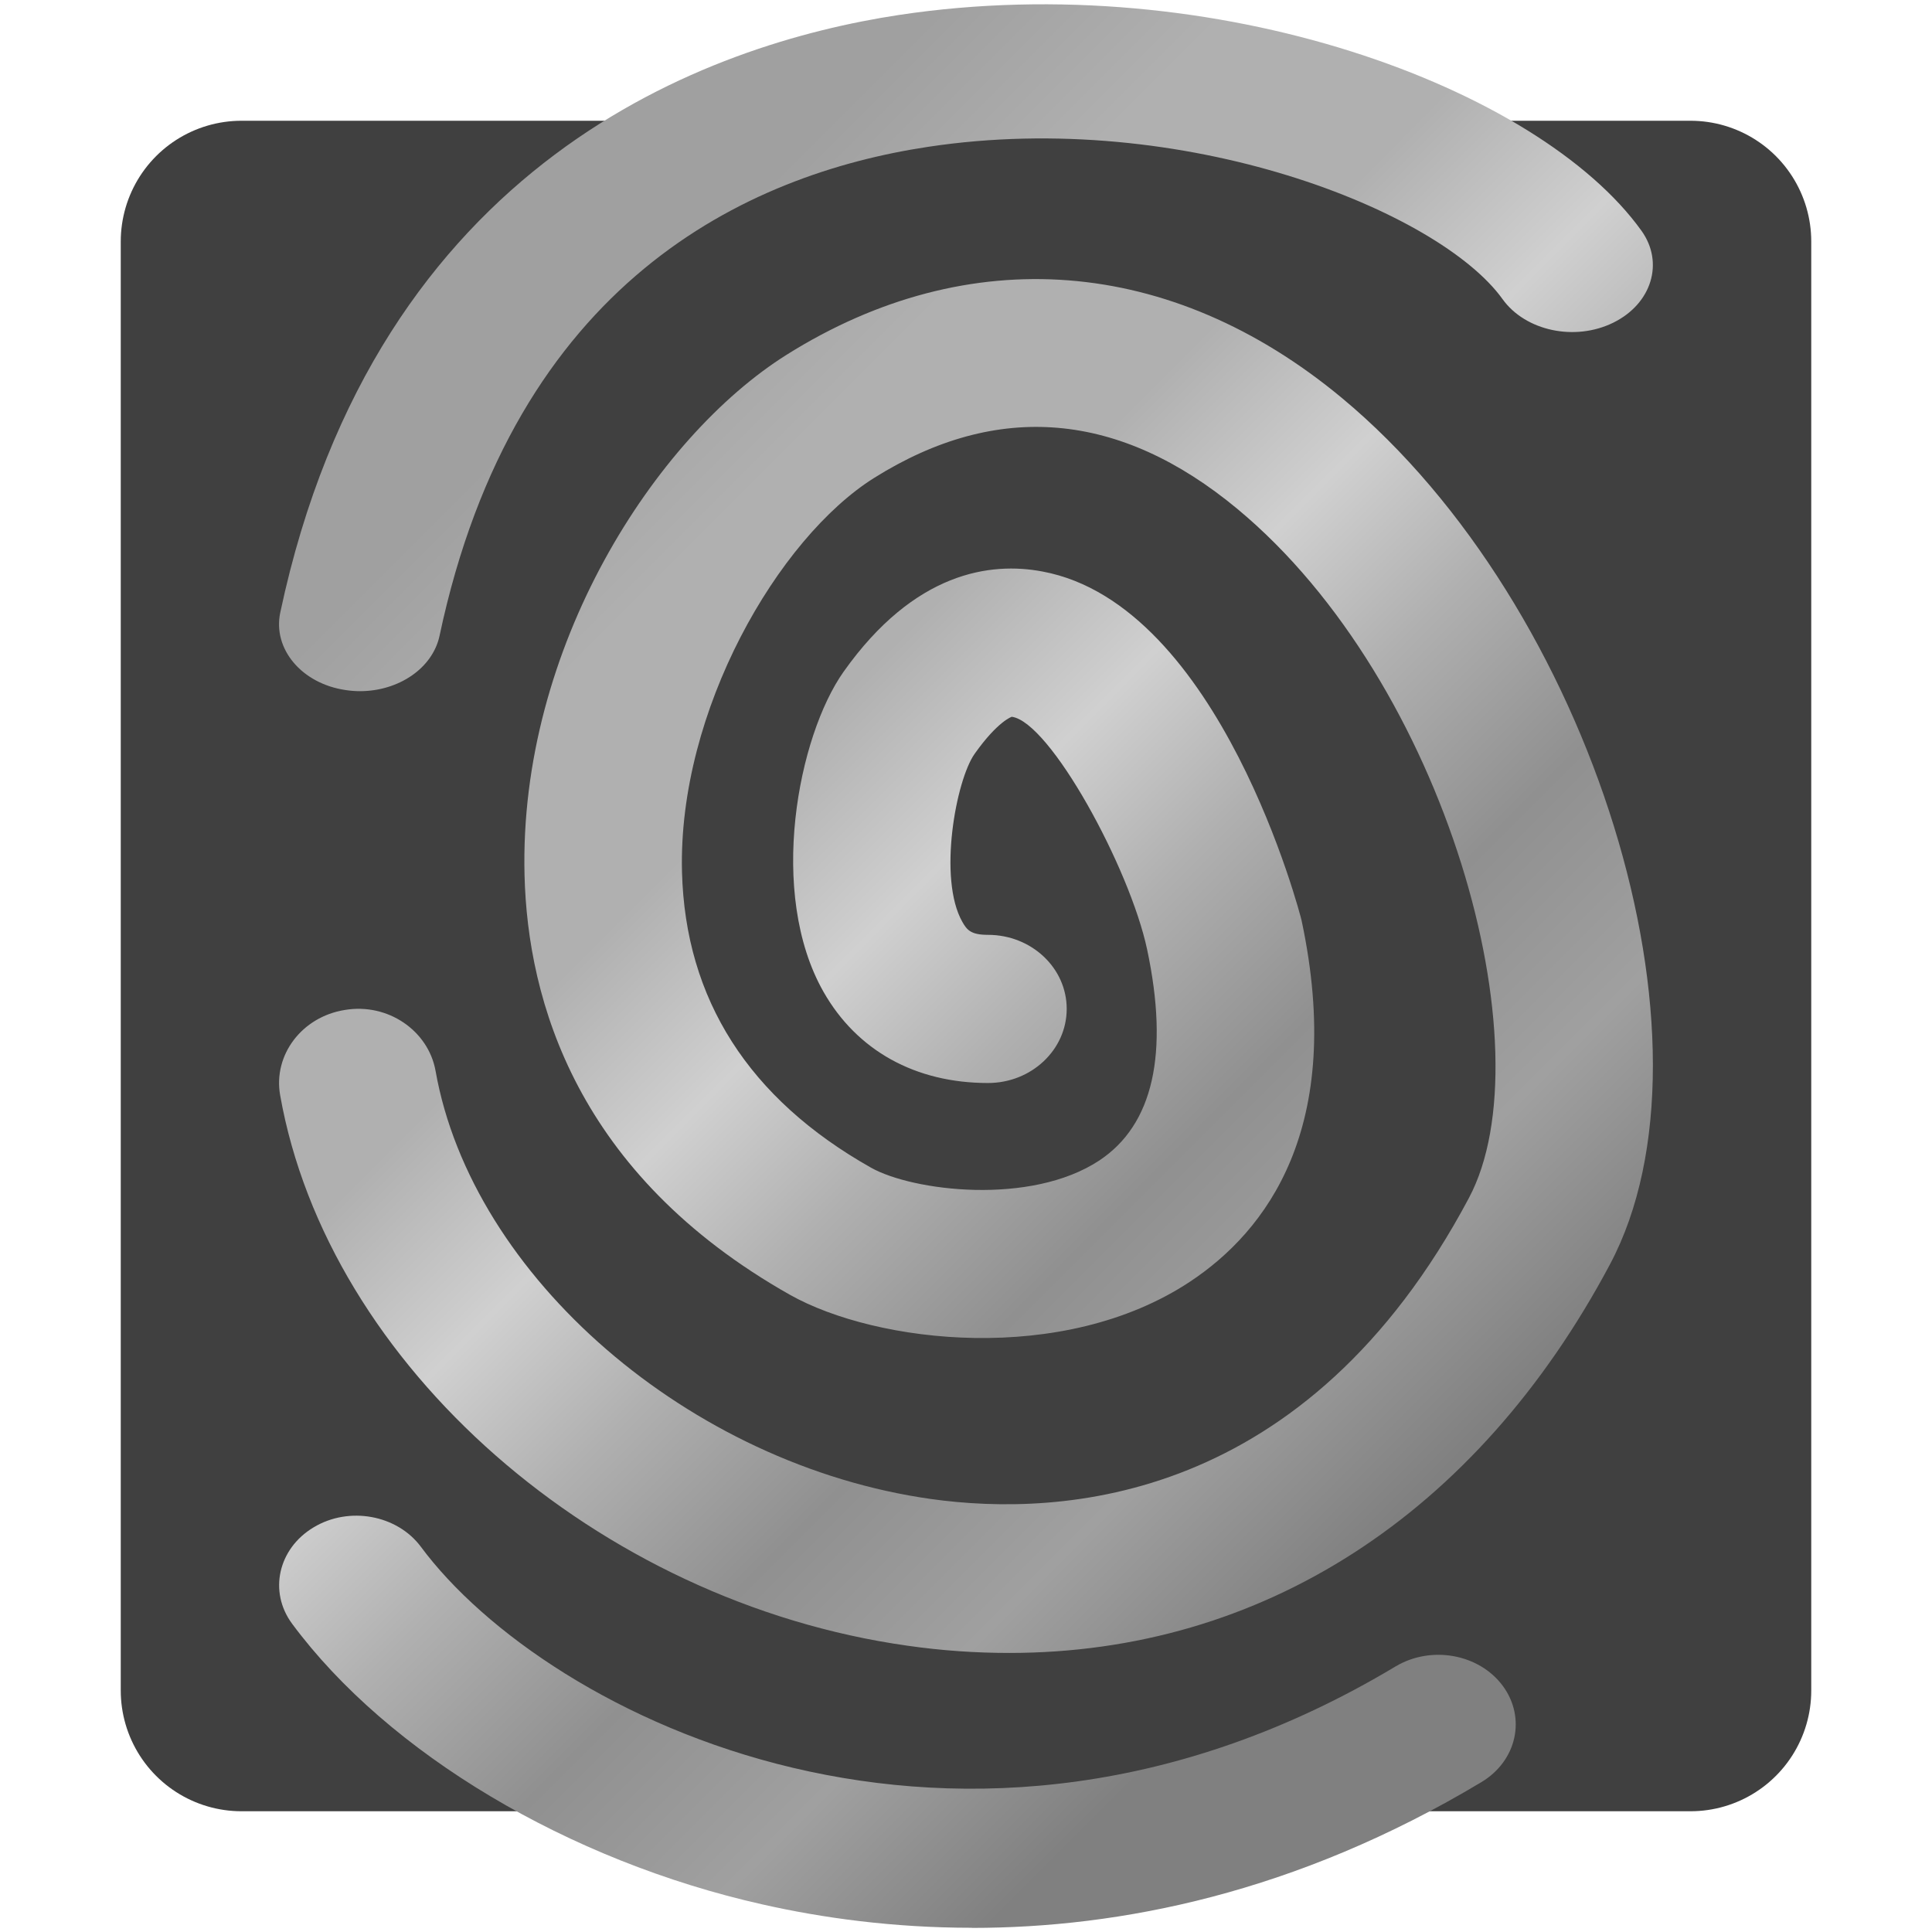 <?xml version="1.0" encoding="UTF-8" standalone="no"?>
<!-- This Source Code Form is subject to the terms of the Mozilla Public
   - License, v. 2.0. If a copy of the MPL was not distributed with this
   - file, You can obtain one at http://mozilla.org/MPL/2.0/. -->

<!-- modified by MarsCat to 1. fit a 16x16 viewbox 2. change fill and stroke -->

<svg
   width="16"
   height="16"
   viewBox="0 0 16 16"
   fill="#808080"
   stroke="#ffffff"
   stroke-width="0.125"
   version="1.1"
   id="svg1"
   sodipodi:docname="switch_dullgray.svg"
   inkscape:version="1.4 (86a8ad7, 2024-10-11)"
   xmlns:inkscape="http://www.inkscape.org/namespaces/inkscape"
   xmlns:sodipodi="http://sodipodi.sourceforge.net/DTD/sodipodi-0.dtd"
   xmlns:xlink="http://www.w3.org/1999/xlink"
   xmlns="http://www.w3.org/2000/svg"
   xmlns:svg="http://www.w3.org/2000/svg">
  <defs
     id="defs1">
    <linearGradient
       id="linearGradient6"
       inkscape:collect="always">
      <stop
         style="stop-color:#a0a0a0;stop-opacity:1;"
         offset="0"
         id="stop9" />
      <stop
         style="stop-color:#b0b0b0;stop-opacity:1;"
         offset="0.15"
         id="stop10" />
      <stop
         style="stop-color:#b0b0b0;stop-opacity:1;"
         offset="0.299"
         id="stop11" />
      <stop
         style="stop-color:#d0d0d0;stop-opacity:1;"
         offset="0.436"
         id="stop12" />
      <stop
         style="stop-color:#b0b0b0;stop-opacity:1;"
         offset="0.557"
         id="stop13" />
      <stop
         style="stop-color:#909090;stop-opacity:1;"
         offset="0.702"
         id="stop14" />
      <stop
         style="stop-color:#a0a0a0;stop-opacity:1;"
         offset="0.849"
         id="stop15" />
      <stop
         style="stop-color:#808080;stop-opacity:1;"
         offset="1"
         id="stop8" />
    </linearGradient>
    <linearGradient
       inkscape:collect="always"
       xlink:href="#linearGradient6"
       id="linearGradient19"
       x1="3.933"
       y1="3.933"
       x2="12.067"
       y2="12.067"
       gradientUnits="userSpaceOnUse" />
  </defs>
  <sodipodi:namedview
     id="namedview1"
     pagecolor="#505050"
     bordercolor="#eeeeee"
     borderopacity="1"
     inkscape:showpageshadow="0"
     inkscape:pageopacity="0"
     inkscape:pagecheckerboard="0"
     inkscape:deskcolor="#505050"
     showgrid="true"
     inkscape:zoom="12.890625"
     inkscape:cx="-1.3575758"
     inkscape:cy="11.830303"
     inkscape:window-width="1920"
     inkscape:window-height="1027"
     inkscape:window-x="-8"
     inkscape:window-y="-8"
     inkscape:window-maximized="1"
     inkscape:current-layer="svg1">
    <inkscape:grid
       id="grid19"
       units="px"
       originx="0"
       originy="0"
       spacingx="1"
       spacingy="1"
       empcolor="#0099e5"
       empopacity="0.302"
       color="#0099e5"
       opacity="0.149"
       empspacing="5"
       enabled="true"
       visible="true" />
  </sodipodi:namedview>
  <path
     style="fill:#404040;fill-opacity:1;fill-rule:nonzero;stroke:#404040;stroke-width:2;stroke-linecap:round;stroke-linejoin:round;stroke-dasharray:none;stroke-opacity:1"
     d="M 2,2 V 14 H 14 V 2 Z"
     id="path19"
     inkscape:label="BKGR"
     sodipodi:nodetypes="ccccc" />
  <path
     d="m 2.981,5.724 c -0.039,0 -0.077,-0.003 -0.117,-0.009 C 2.5,5.663 2.257,5.375 2.321,5.073 3.118,1.323 5.873,0.363 7.444,0.124 10.073,-0.273 12.745,0.727 13.594,1.911 13.783,2.175 13.679,2.515 13.361,2.672 13.043,2.829 12.633,2.741 12.444,2.478 11.921,1.748 9.806,0.895 7.686,1.216 6.184,1.443 4.262,2.332 3.64,5.266 3.582,5.535 3.3,5.724 2.981,5.724 Z M 8.359,13.689 c -0.277,0 -0.558,-0.019 -0.844,-0.06 -2.566,-0.362 -4.799,-2.322 -5.195,-4.559 -0.059,-0.334 0.181,-0.65 0.536,-0.706 0.356,-0.06 0.691,0.171 0.751,0.504 0.302,1.706 2.104,3.264 4.102,3.546 1.086,0.152 3.112,0.035 4.456,-2.493 C 12.814,8.702 11.985,5.657 10.248,4.215 9.273,3.406 8.26,3.318 7.239,3.958 6.444,4.457 5.614,5.887 5.648,7.22 5.675,8.275 6.201,9.099 7.213,9.67 7.557,9.864 8.535,9.987 9.105,9.61 9.55,9.314 9.683,8.726 9.5,7.863 9.355,7.184 8.695,5.978 8.379,5.936 8.38,5.936 8.265,5.97 8.072,6.242 7.917,6.46 7.766,7.277 7.97,7.635 c 0.038,0.067 0.071,0.107 0.212,0.107 0.36,0 0.652,0.274 0.652,0.613 0,0.339 -0.292,0.614 -0.652,0.614 -0.601,0 -1.085,-0.268 -1.362,-0.755 C 6.355,7.396 6.608,6.097 6.987,5.562 7.575,4.733 8.206,4.652 8.633,4.733 10.108,5.007 10.774,7.597 10.779,7.622 11.146,9.345 10.48,10.2 9.857,10.613 8.805,11.311 7.256,11.125 6.542,10.723 4.773,9.724 4.37,8.283 4.344,7.249 4.296,5.363 5.427,3.62 6.516,2.937 8.023,1.992 9.699,2.122 11.112,3.295 c 2.074,1.722 3.195,5.344 2.221,7.176 -1.105,2.077 -2.888,3.218 -4.974,3.218 z m -0.311,2.276 c -0.654,0 -1.24,-0.082 -1.732,-0.193 -1.609,-0.361 -3.102,-1.252 -3.897,-2.325 -0.196,-0.265 -0.116,-0.622 0.178,-0.798 0.293,-0.177 0.691,-0.104 0.888,0.16 1.043,1.408 4.482,3.144 8.072,0.992 0.294,-0.176 0.691,-0.105 0.888,0.16 0.196,0.265 0.117,0.622 -0.177,0.798 -1.536,0.921 -2.997,1.207 -4.218,1.207 z"
     id="path1"
     style="fill:url(#linearGradient19);fill-opacity:1;fill-rule:nonzero;stroke:none"
     inkscape:label="THUMB" />
</svg>

